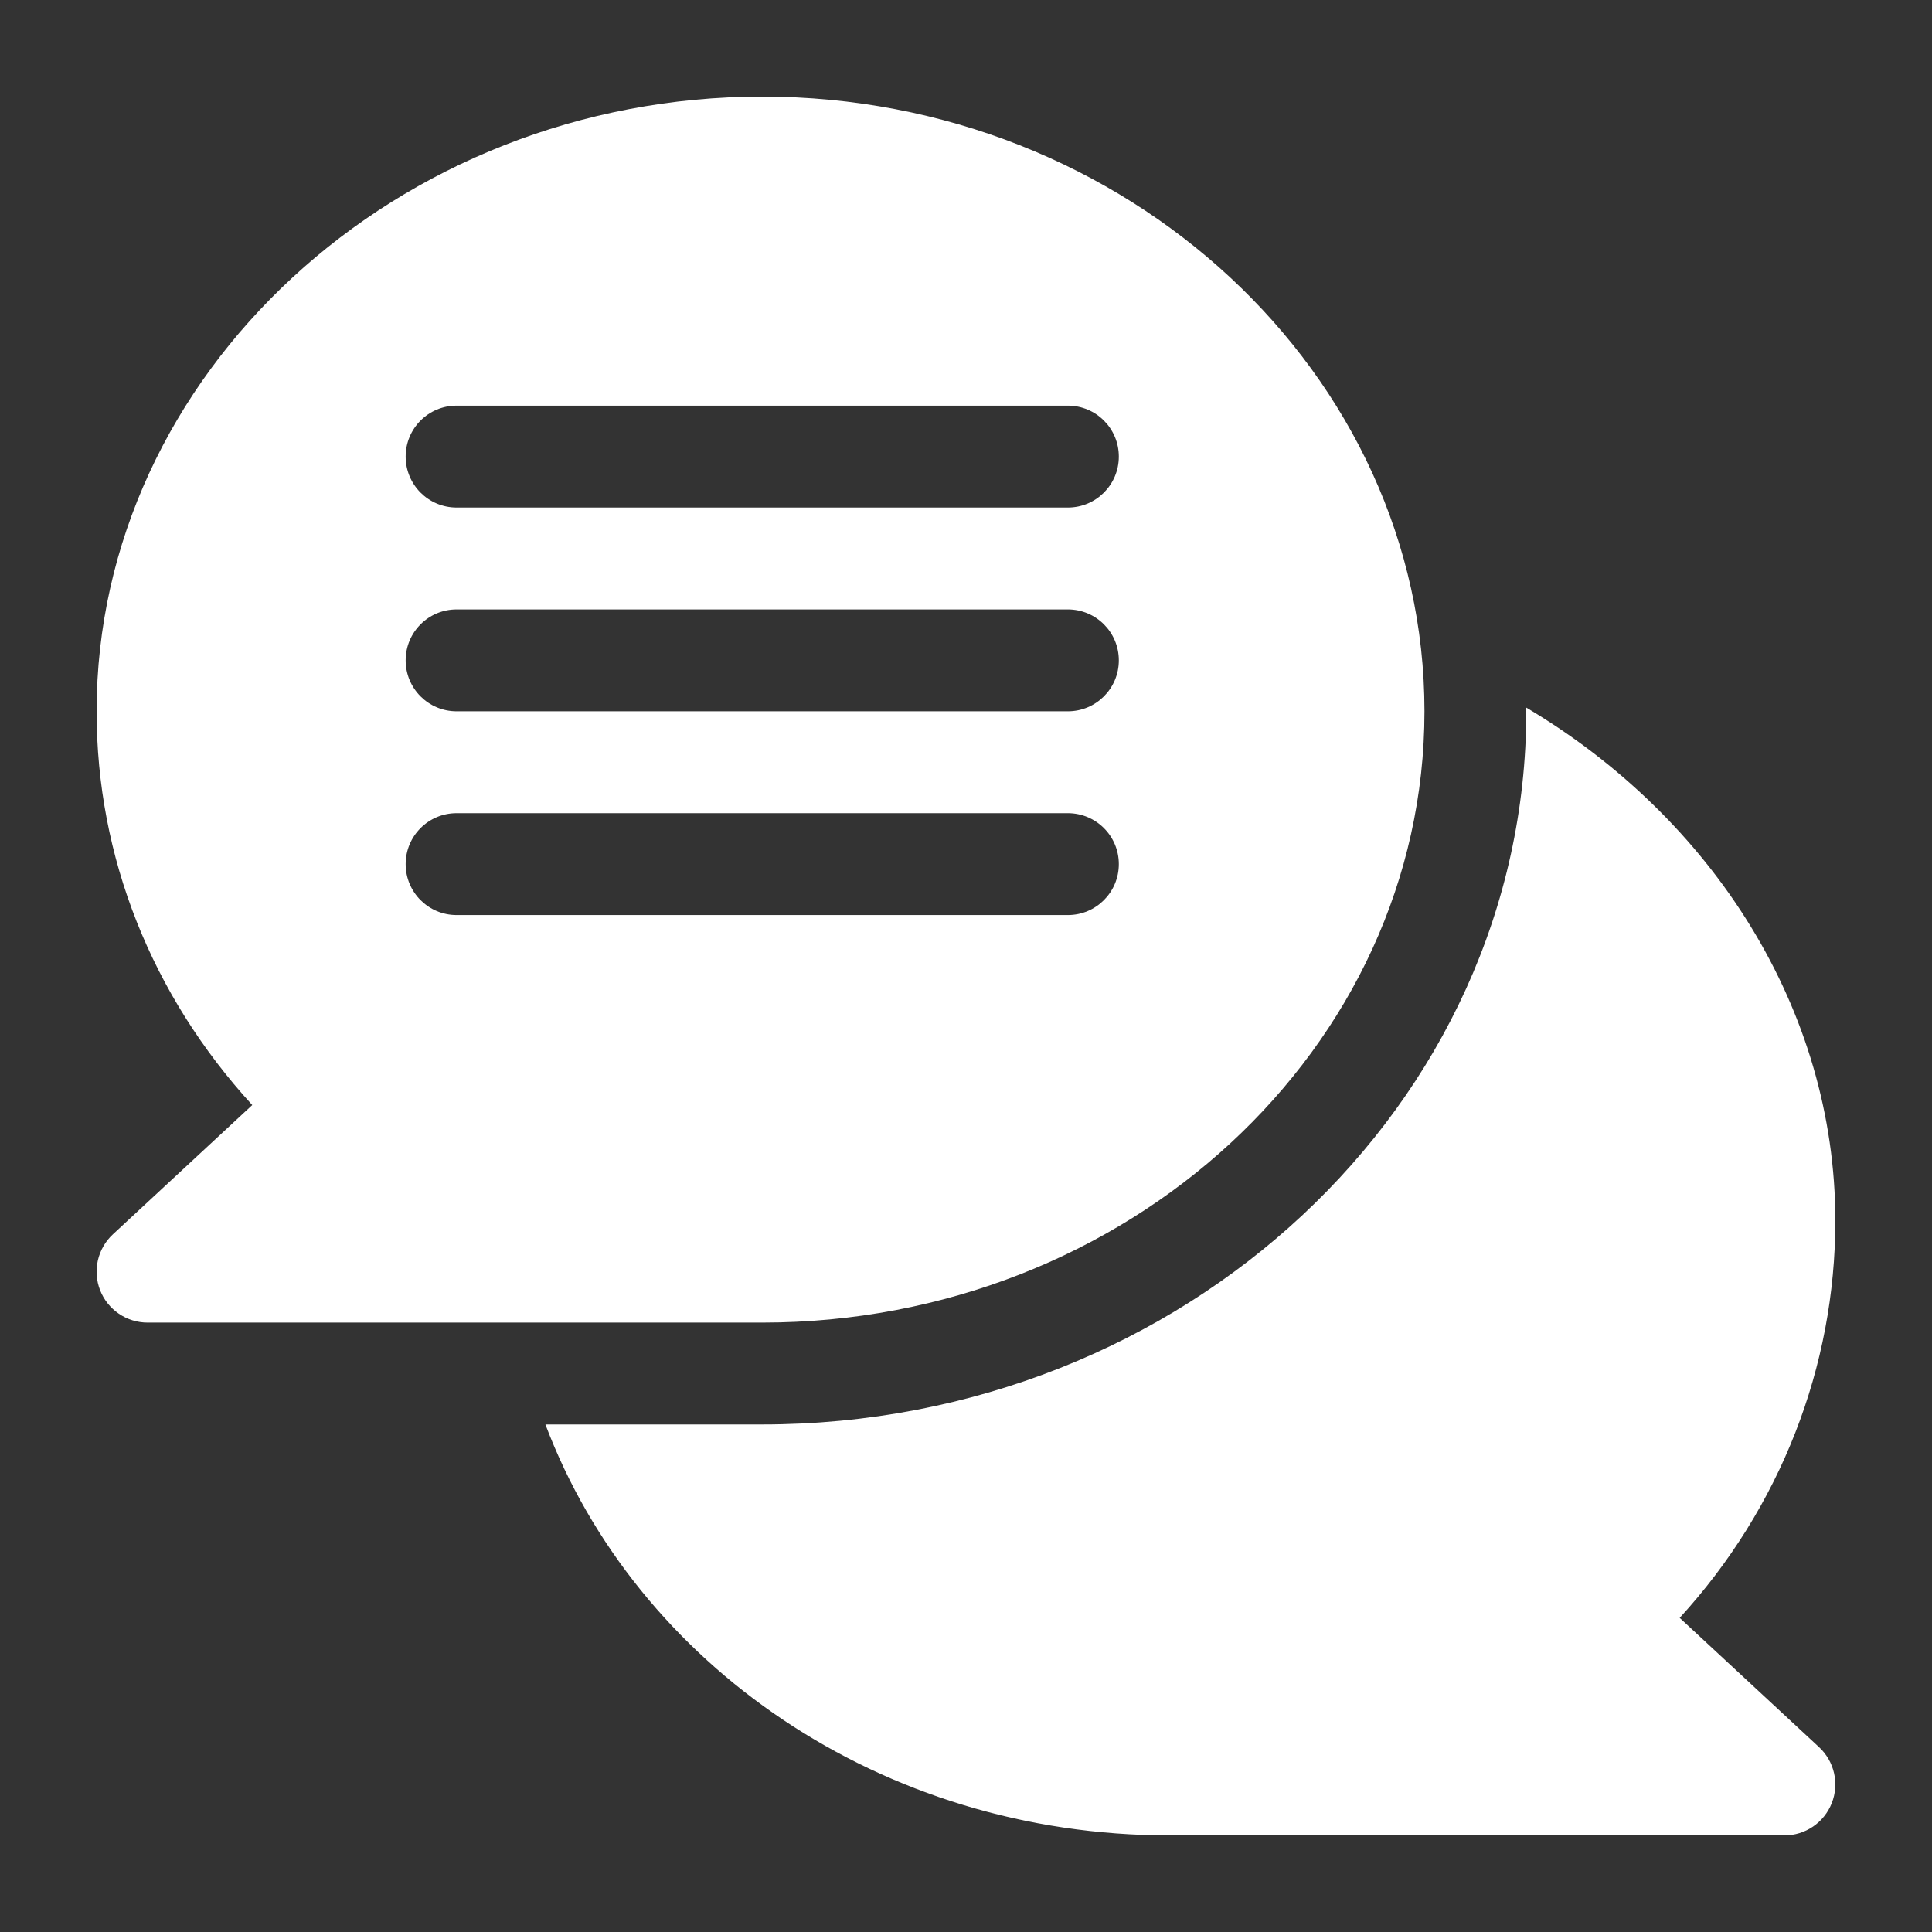 <svg width="60" height="60" viewBox="0 0 60 60" fill="none" xmlns="http://www.w3.org/2000/svg">
<rect x="0" y="0" width="60" height="60" fill="#333333" stroke="none"/>
<path d="M47.394 21.972C47.394 22.011 47.4 22.05 47.4 22.09C47.4 34.303 36.755 44.238 23.67 44.238H16.938C19.755 51.694 27.363 57 36.326 57H55.416C56.066 57 56.65 56.602 56.888 55.996C57.126 55.39 56.969 54.701 56.491 54.258L52.164 50.244C55.294 46.825 56.998 42.435 56.998 37.91C56.998 31.355 53.193 25.41 47.394 21.972Z" fill="white"/>
<path d="M3.507 38.332C3.274 38.548 3.111 38.83 3.04 39.139C2.969 39.45 2.993 39.774 3.109 40.07C3.225 40.366 3.428 40.62 3.691 40.799C3.953 40.978 4.264 41.074 4.582 41.074H23.672C35.012 41.074 44.238 32.559 44.238 22.09C44.238 11.621 35.012 3 23.672 3C12.332 3 3 11.621 3 22.09C3 26.615 4.704 30.899 7.834 34.318L3.507 38.332ZM14.18 12.598H33.164C34.038 12.598 34.746 13.305 34.746 14.18C34.746 15.054 34.038 15.762 33.164 15.762H14.18C13.305 15.762 12.598 15.054 12.598 14.18C12.598 13.305 13.305 12.598 14.18 12.598ZM14.18 18.926H33.164C34.038 18.926 34.746 19.633 34.746 20.508C34.746 21.382 34.038 22.09 33.164 22.09H14.18C13.305 22.09 12.598 21.382 12.598 20.508C12.598 19.633 13.305 18.926 14.18 18.926ZM14.18 25.254H33.164C34.038 25.254 34.746 25.962 34.746 26.836C34.746 27.71 34.038 28.418 33.164 28.418H14.18C13.305 28.418 12.598 27.71 12.598 26.836C12.598 25.962 13.305 25.254 14.18 25.254Z" fill="white"/>
</svg>
